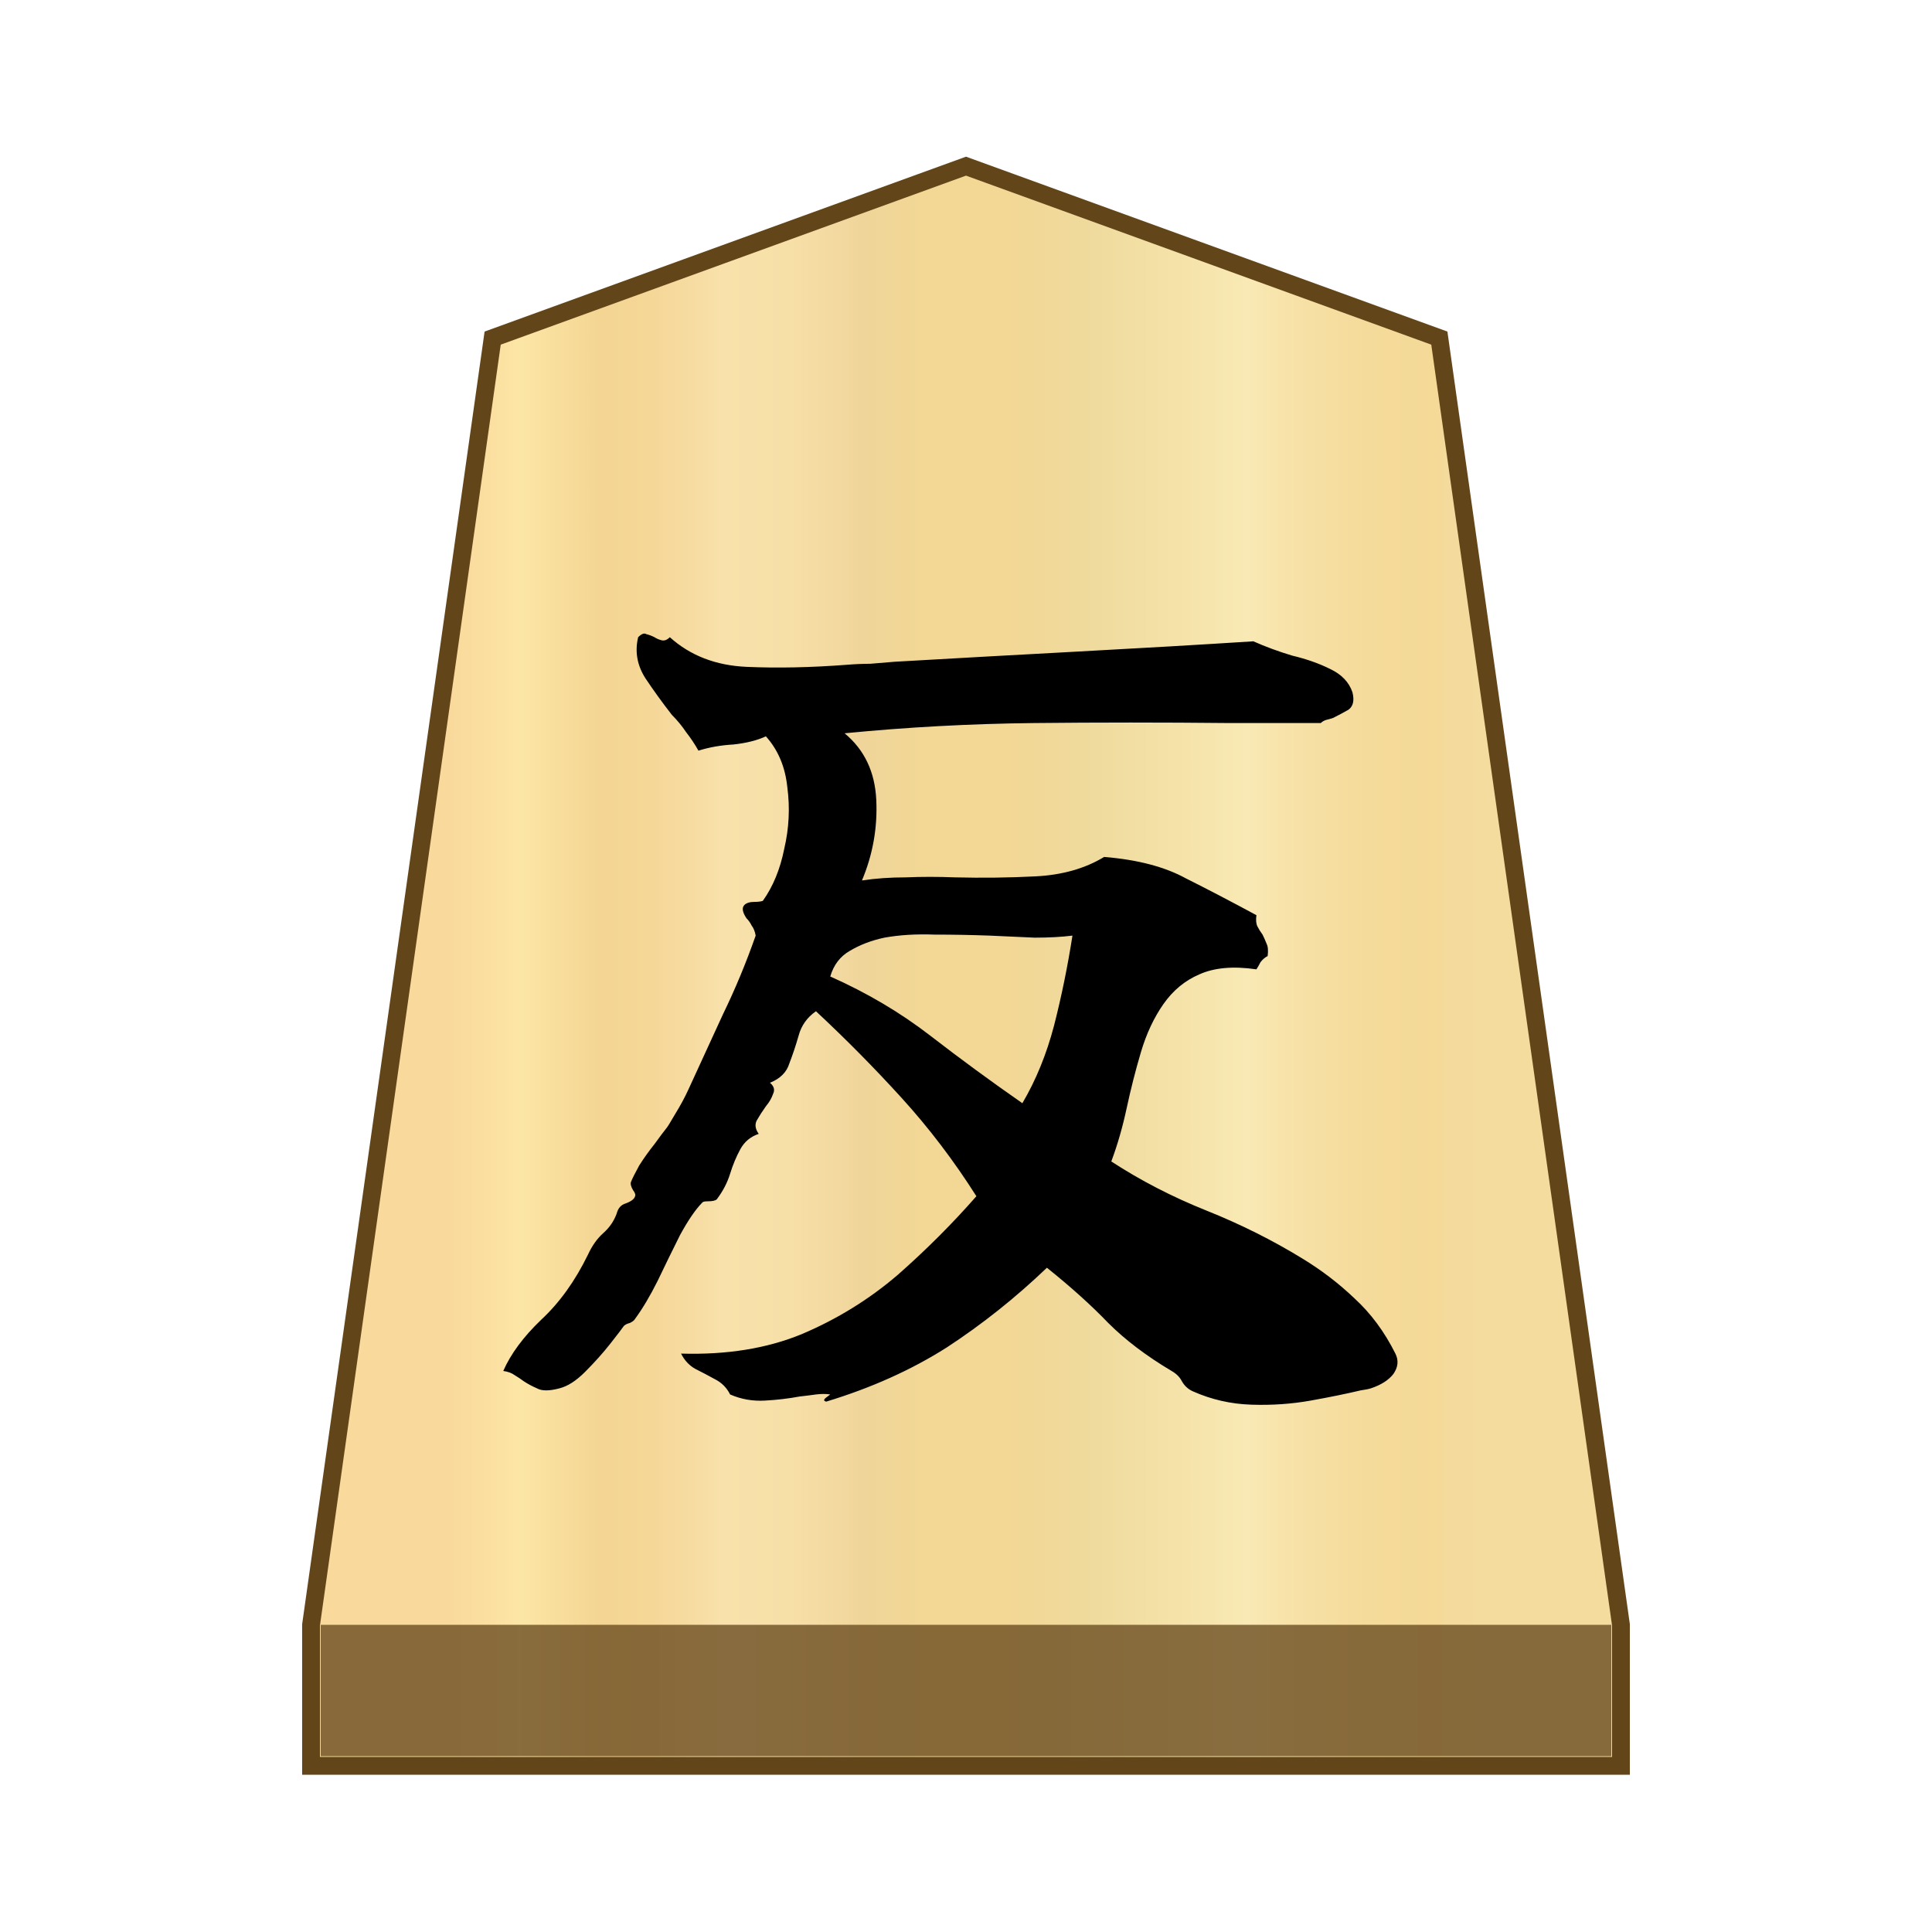 <svg xmlns="http://www.w3.org/2000/svg" xml:space="preserve" id="svg8" version="1.1" viewBox="0 0 100 100"><style id="style2">.st2{fill:#fff}</style><linearGradient id="SVGID_1_" x1="23.313" x2="76.671" y1="52" y2="52" gradientTransform="matrix(1 0 0 -1 0 102)" gradientUnits="userSpaceOnUse"><stop id="stop4" offset="0" stop-color="#f9da9c"/><stop id="stop6" offset=".043" stop-color="#fbe0a1"/><stop id="stop8" offset=".067" stop-color="#fce6a6"/><stop id="stop10" offset=".145" stop-color="#f4d593"/><stop id="stop12" offset=".193" stop-color="#f5d797"/><stop id="stop14" offset=".243" stop-color="#f7dda4"/><stop id="stop16" offset=".263" stop-color="#f9e1ab"/><stop id="stop18" offset=".329" stop-color="#f7dfa8"/><stop id="stop20" offset=".383" stop-color="#f2d89e"/><stop id="stop22" offset=".398" stop-color="#efd599"/><stop id="stop24" offset=".461" stop-color="#f2d795"/><stop id="stop26" offset=".462" stop-color="#f2d795"/><stop id="stop28" offset=".527" stop-color="#f2d795"/><stop id="stop30" offset=".538" stop-color="#f2d795"/><stop id="stop32" offset=".538" stop-color="#f2d795"/><stop id="stop34" offset=".615" stop-color="#efda9c"/><stop id="stop36" offset=".735" stop-color="#f6e5ad"/><stop id="stop38" offset=".773" stop-color="#f9e9b4"/><stop id="stop40" offset=".822" stop-color="#f7e1a6"/><stop id="stop42" offset=".887" stop-color="#f5db9b"/><stop id="stop44" offset=".956" stop-color="#f4d997"/><stop id="stop46" offset=".967" stop-color="#f4da9c"/><stop id="stop48" offset="1" stop-color="#f4db9e"/></linearGradient><path id="path51" fill="url(#SVGID_1_)" stroke="#63451a" stroke-miterlimit="10" stroke-width=".922" d="M74.5 17.5 50 8.6l-24.5 8.9-9.4 66.6v7.3h67.8v-7.3z"/><path id="path53" fill="#63451a" fill-opacity=".75" d="M16.6 84.1h66.8v6.8H16.6z"/><g id="text280" aria-label="反" style="font-size:52.895px;stroke-width:1.322"><path id="path920" d="M72.225 70.062q.265.529-.106 1.058-.37.476-1.163.74-.159.053-.53.106-1.11.264-2.591.529-1.481.264-3.068.211-1.587-.052-3.015-.687-.37-.159-.582-.53-.159-.317-.529-.528-1.957-1.164-3.28-2.486-1.322-1.375-3.173-2.857-2.433 2.328-5.184 4.126-2.75 1.746-6.241 2.804-.212-.053 0-.212l.211-.159q-.317-.052-.74 0-.37.053-.847.106-.846.159-1.798.212-.952.053-1.799-.318-.264-.529-.793-.793-.476-.264-1.005-.529-.476-.264-.74-.793 3.543.105 6.241-1.005 2.75-1.164 4.972-3.068 2.222-1.957 4.073-4.073-1.745-2.75-3.861-5.078-2.116-2.328-4.443-4.496-.688.476-.9 1.27-.211.74-.476 1.427-.211.688-1.005 1.005.318.265.159.582-.106.318-.37.635-.265.37-.476.74-.159.318.105.688-.634.212-.952.794-.317.581-.529 1.27-.211.687-.687 1.321-.106.106-.476.106-.212 0-.265.053-.529.53-1.163 1.693-.582 1.163-1.164 2.38-.582 1.164-1.164 1.957-.053.106-.264.212-.212.053-.318.158-.106.16-.687.9-.582.74-1.323 1.48-.687.688-1.322.847-.794.212-1.164 0-.37-.159-.687-.37-.212-.159-.477-.318-.211-.158-.581-.211.581-1.323 1.957-2.645 1.428-1.322 2.433-3.385.317-.688.793-1.111.476-.423.688-1.005.106-.423.476-.529.423-.159.476-.37.053-.106-.106-.318-.158-.264-.105-.423.105-.264.423-.846.37-.582.793-1.11.423-.583.635-.847.053-.053.423-.688.423-.688.688-1.27L37.42 52.5q.952-1.957 1.693-4.073-.053-.317-.212-.528-.106-.212-.264-.37-.318-.477-.106-.688.159-.16.529-.16.264 0 .423-.052.793-1.11 1.11-2.698.371-1.587.16-3.173-.16-1.587-1.111-2.645-.688.317-1.693.423-.952.053-1.798.317-.265-.476-.635-.952-.317-.476-.74-.899-.741-.952-1.376-1.904-.635-1.005-.37-2.116.264-.264.423-.159.212.053.423.159.159.106.37.159.212.053.424-.159 1.586 1.428 3.967 1.534 2.38.106 5.183-.106.635-.053 1.217-.053l1.27-.105q4.601-.265 9.52-.53 4.92-.264 9.046-.528.952.423 2.01.74 1.11.265 1.957.688.9.423 1.164 1.216.158.635-.212.9-.37.211-.793.423-.16.053-.37.106-.16.052-.265.158h-4.708q-5.184-.053-10.156 0-4.919.053-9.785.53 1.534 1.269 1.64 3.437.105 2.17-.741 4.18 1.058-.16 2.274-.16 1.217-.052 2.54 0 2.115.053 4.178-.052 2.063-.106 3.544-1.005 2.592.211 4.232 1.11 1.692.847 3.65 1.905-.053.37.052.581.106.212.265.424.106.211.211.476.106.211.053.634-.211.106-.37.318-.106.211-.212.37-1.798-.264-2.962.264-1.11.477-1.851 1.534-.74 1.058-1.164 2.487-.423 1.428-.74 2.909-.318 1.48-.794 2.75 2.275 1.481 4.92 2.54 2.644 1.057 4.972 2.485 1.48.9 2.697 2.063 1.27 1.164 2.116 2.857zM55.51 48.427q-.846.106-1.957.106-1.11-.053-2.327-.106-1.428-.052-2.857-.052-1.428-.053-2.591.158-1.005.212-1.799.688-.74.423-1.005 1.322 2.856 1.27 5.184 3.068 2.327 1.799 4.76 3.491 1.058-1.798 1.64-4.02.582-2.274.952-4.655z" style="-inkscape-font-specification:&quot;Yuji Boku&quot;"/></g></svg>
